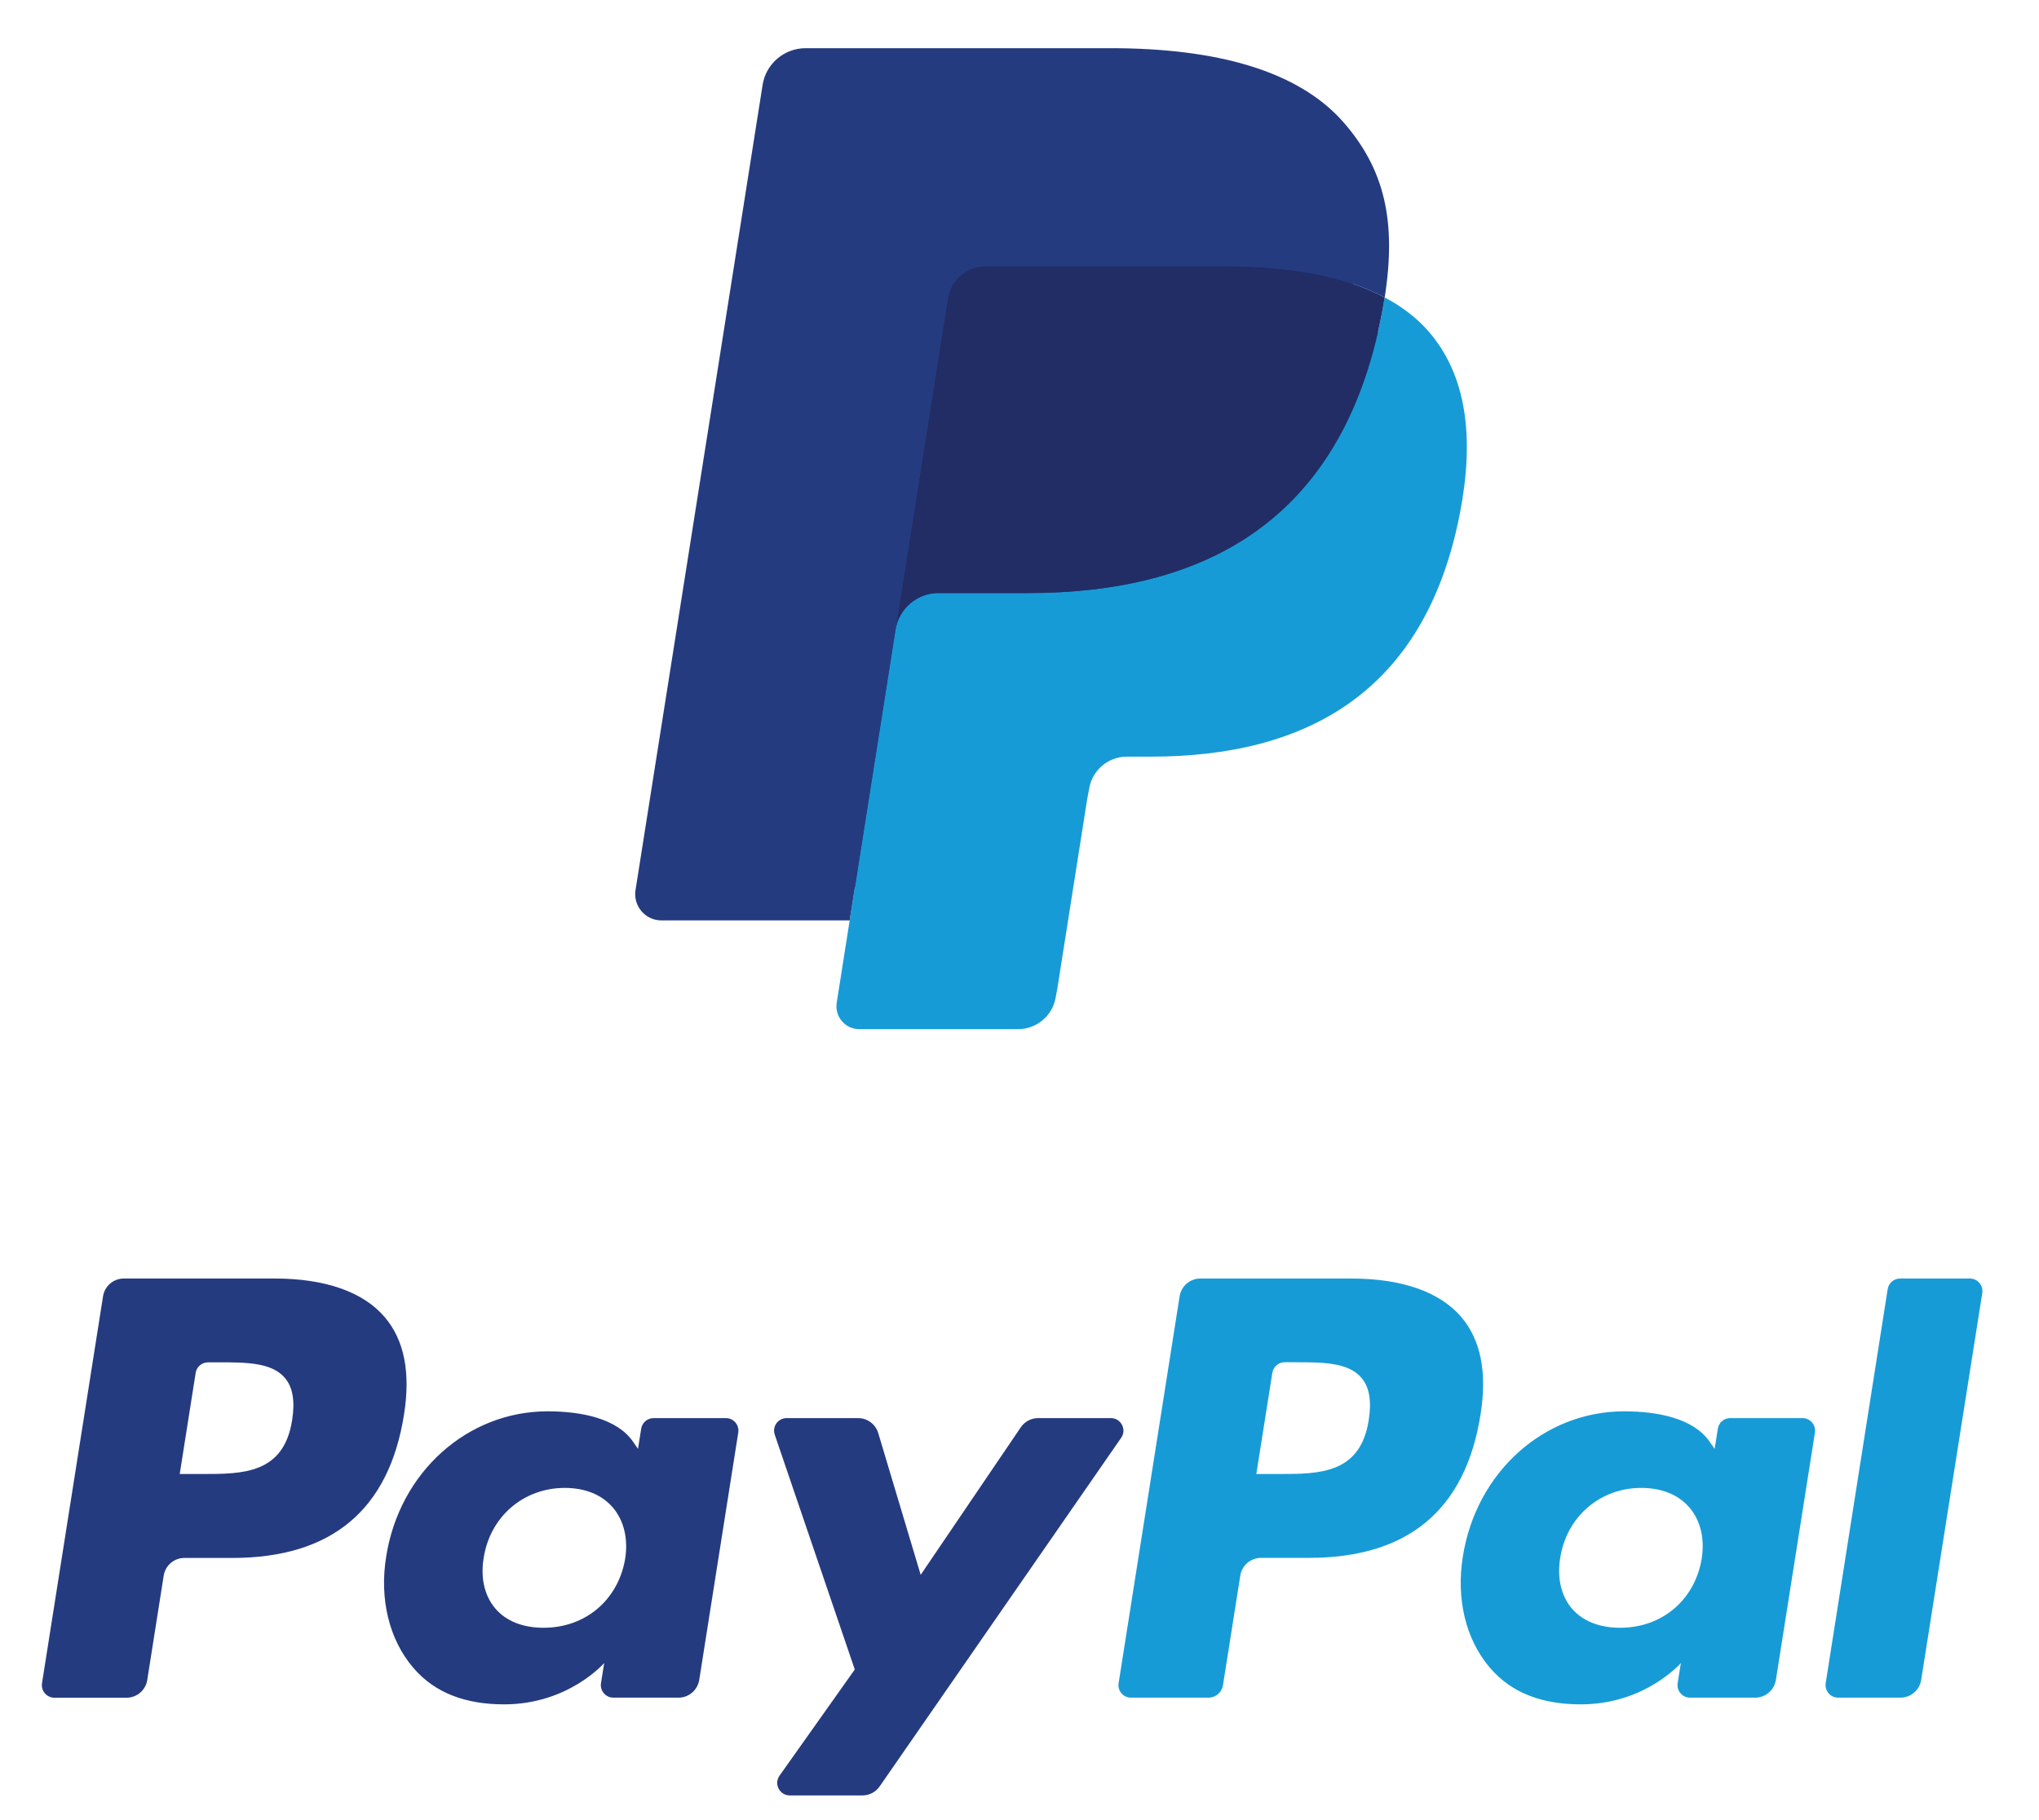 <svg width="28" height="25" viewBox="0 0 28 25" fill="none" xmlns="http://www.w3.org/2000/svg">
<path d="M3.773 17.561H1.7C1.558 17.561 1.437 17.665 1.415 17.805L0.577 23.119C0.56 23.224 0.642 23.319 0.748 23.319H1.737C1.879 23.319 2 23.216 2.022 23.076L2.248 21.642C2.27 21.502 2.391 21.399 2.532 21.399H3.189C4.554 21.399 5.342 20.738 5.548 19.429C5.64 18.856 5.552 18.406 5.283 18.091C4.989 17.745 4.466 17.561 3.773 17.561ZM4.012 19.503C3.898 20.246 3.33 20.246 2.781 20.246H2.468L2.687 18.857C2.7 18.773 2.773 18.712 2.858 18.712H3.001C3.376 18.712 3.729 18.712 3.911 18.925C4.02 19.052 4.053 19.241 4.012 19.503Z" fill="#253B80"/>
<path d="M9.968 19.478H8.976C8.891 19.478 8.818 19.54 8.805 19.624L8.761 19.901L8.692 19.801C8.477 19.489 7.998 19.385 7.52 19.385C6.423 19.385 5.486 20.215 5.303 21.381C5.209 21.962 5.343 22.518 5.673 22.905C5.976 23.262 6.408 23.41 6.923 23.41C7.807 23.41 8.297 22.842 8.297 22.842L8.253 23.118C8.236 23.223 8.318 23.318 8.423 23.318H9.317C9.459 23.318 9.579 23.215 9.602 23.075L10.138 19.677C10.155 19.573 10.074 19.478 9.968 19.478ZM8.585 21.41C8.489 21.977 8.039 22.358 7.465 22.358C7.177 22.358 6.946 22.265 6.799 22.09C6.652 21.916 6.596 21.668 6.643 21.393C6.732 20.83 7.19 20.437 7.755 20.437C8.037 20.437 8.266 20.531 8.417 20.708C8.568 20.886 8.628 21.135 8.585 21.41Z" fill="#253B80"/>
<path d="M15.254 19.478H14.257C14.162 19.478 14.072 19.525 14.018 19.604L12.643 21.631L12.06 19.683C12.023 19.562 11.911 19.478 11.783 19.478H10.803C10.684 19.478 10.601 19.594 10.639 19.706L11.738 22.931L10.705 24.389C10.624 24.503 10.706 24.661 10.846 24.661H11.842C11.937 24.661 12.025 24.615 12.079 24.538L15.396 19.749C15.476 19.635 15.394 19.478 15.254 19.478Z" fill="#253B80"/>
<path d="M18.556 17.561H16.483C16.342 17.561 16.221 17.664 16.199 17.804L15.361 23.119C15.344 23.224 15.425 23.318 15.531 23.318H16.595C16.694 23.318 16.778 23.246 16.794 23.148L17.032 21.642C17.054 21.501 17.174 21.398 17.316 21.398H17.972C19.337 21.398 20.125 20.738 20.331 19.428C20.424 18.855 20.335 18.405 20.067 18.09C19.772 17.744 19.25 17.561 18.556 17.561ZM18.796 19.502C18.683 20.246 18.114 20.246 17.565 20.246H17.252L17.472 18.857C17.485 18.773 17.557 18.711 17.642 18.711H17.785C18.16 18.711 18.513 18.711 18.695 18.924C18.804 19.052 18.837 19.241 18.796 19.502Z" fill="#179BD7"/>
<path d="M24.752 19.478H23.76C23.675 19.478 23.602 19.54 23.59 19.624L23.546 19.901L23.476 19.801C23.261 19.489 22.782 19.385 22.304 19.385C21.207 19.385 20.271 20.215 20.088 21.381C19.994 21.962 20.128 22.518 20.458 22.905C20.761 23.262 21.193 23.41 21.708 23.41C22.592 23.41 23.082 22.842 23.082 22.842L23.038 23.118C23.021 23.223 23.102 23.318 23.208 23.318H24.102C24.244 23.318 24.364 23.215 24.387 23.075L24.923 19.677C24.94 19.573 24.858 19.478 24.752 19.478ZM23.368 21.41C23.273 21.977 22.823 22.358 22.249 22.358C21.961 22.358 21.73 22.265 21.582 22.09C21.436 21.916 21.38 21.668 21.426 21.393C21.516 20.83 21.973 20.437 22.539 20.437C22.82 20.437 23.05 20.531 23.201 20.708C23.352 20.886 23.412 21.135 23.368 21.41Z" fill="#179BD7"/>
<path d="M25.922 17.707L25.071 23.119C25.055 23.224 25.136 23.318 25.242 23.318H26.097C26.239 23.318 26.36 23.215 26.382 23.075L27.221 17.76C27.237 17.655 27.156 17.561 27.05 17.561H26.092C26.008 17.561 25.935 17.623 25.922 17.707Z" fill="#179BD7"/>
<path d="M11.967 13.679L12.201 12.196L11.681 12.184H9.197L10.923 1.238C10.928 1.205 10.946 1.174 10.971 1.153C10.997 1.131 11.029 1.119 11.063 1.119H15.252C16.642 1.119 17.602 1.408 18.103 1.979C18.337 2.247 18.487 2.527 18.559 2.835C18.635 3.158 18.637 3.545 18.562 4.016L18.557 4.05V4.352L18.792 4.485C18.99 4.59 19.147 4.71 19.268 4.848C19.468 5.077 19.598 5.368 19.653 5.713C19.71 6.068 19.691 6.49 19.598 6.969C19.491 7.519 19.318 7.998 19.084 8.39C18.869 8.751 18.595 9.051 18.269 9.283C17.958 9.503 17.589 9.671 17.172 9.778C16.767 9.883 16.306 9.937 15.8 9.937H15.474C15.241 9.937 15.014 10.021 14.837 10.171C14.659 10.325 14.541 10.534 14.505 10.764L14.48 10.898L14.067 13.512L14.049 13.608C14.044 13.638 14.035 13.653 14.023 13.664C14.011 13.673 13.995 13.679 13.98 13.679H11.967Z" fill="#253B80"/>
<path d="M19.014 4.085C19.002 4.165 18.987 4.247 18.971 4.331C18.419 7.166 16.529 8.146 14.116 8.146H12.887C12.592 8.146 12.343 8.36 12.297 8.652L11.668 12.642L11.49 13.773C11.46 13.964 11.607 14.136 11.8 14.136H13.98C14.238 14.136 14.457 13.949 14.498 13.694L14.519 13.583L14.929 10.979L14.956 10.836C14.996 10.581 15.216 10.393 15.474 10.393H15.8C17.911 10.393 19.564 9.536 20.047 7.055C20.249 6.019 20.145 5.153 19.611 4.545C19.449 4.361 19.249 4.209 19.014 4.085Z" fill="#179BD7"/>
<path d="M18.436 3.855C18.352 3.83 18.265 3.808 18.176 3.788C18.086 3.768 17.994 3.75 17.899 3.735C17.568 3.682 17.205 3.656 16.816 3.656H13.533C13.452 3.656 13.376 3.675 13.307 3.708C13.155 3.78 13.043 3.924 13.016 4.099L12.317 8.522L12.297 8.652C12.343 8.36 12.592 8.146 12.887 8.146H14.116C16.529 8.146 18.419 7.166 18.971 4.33C18.988 4.247 19.002 4.165 19.014 4.085C18.875 4.011 18.723 3.947 18.56 3.893C18.52 3.88 18.479 3.867 18.436 3.855Z" fill="#222D65"/>
<path d="M13.016 4.099C13.043 3.924 13.155 3.781 13.307 3.708C13.376 3.675 13.452 3.657 13.533 3.657H16.816C17.205 3.657 17.568 3.682 17.899 3.736C17.994 3.751 18.086 3.769 18.176 3.788C18.265 3.808 18.352 3.831 18.436 3.855C18.478 3.868 18.52 3.881 18.561 3.894C18.724 3.948 18.875 4.011 19.015 4.085C19.179 3.037 19.013 2.324 18.447 1.677C17.822 0.966 16.695 0.662 15.252 0.662H11.063C10.769 0.662 10.517 0.876 10.472 1.168L8.727 12.226C8.693 12.444 8.862 12.642 9.082 12.642H11.668L12.317 8.523L13.016 4.099Z" fill="#253B80"/>
</svg>

